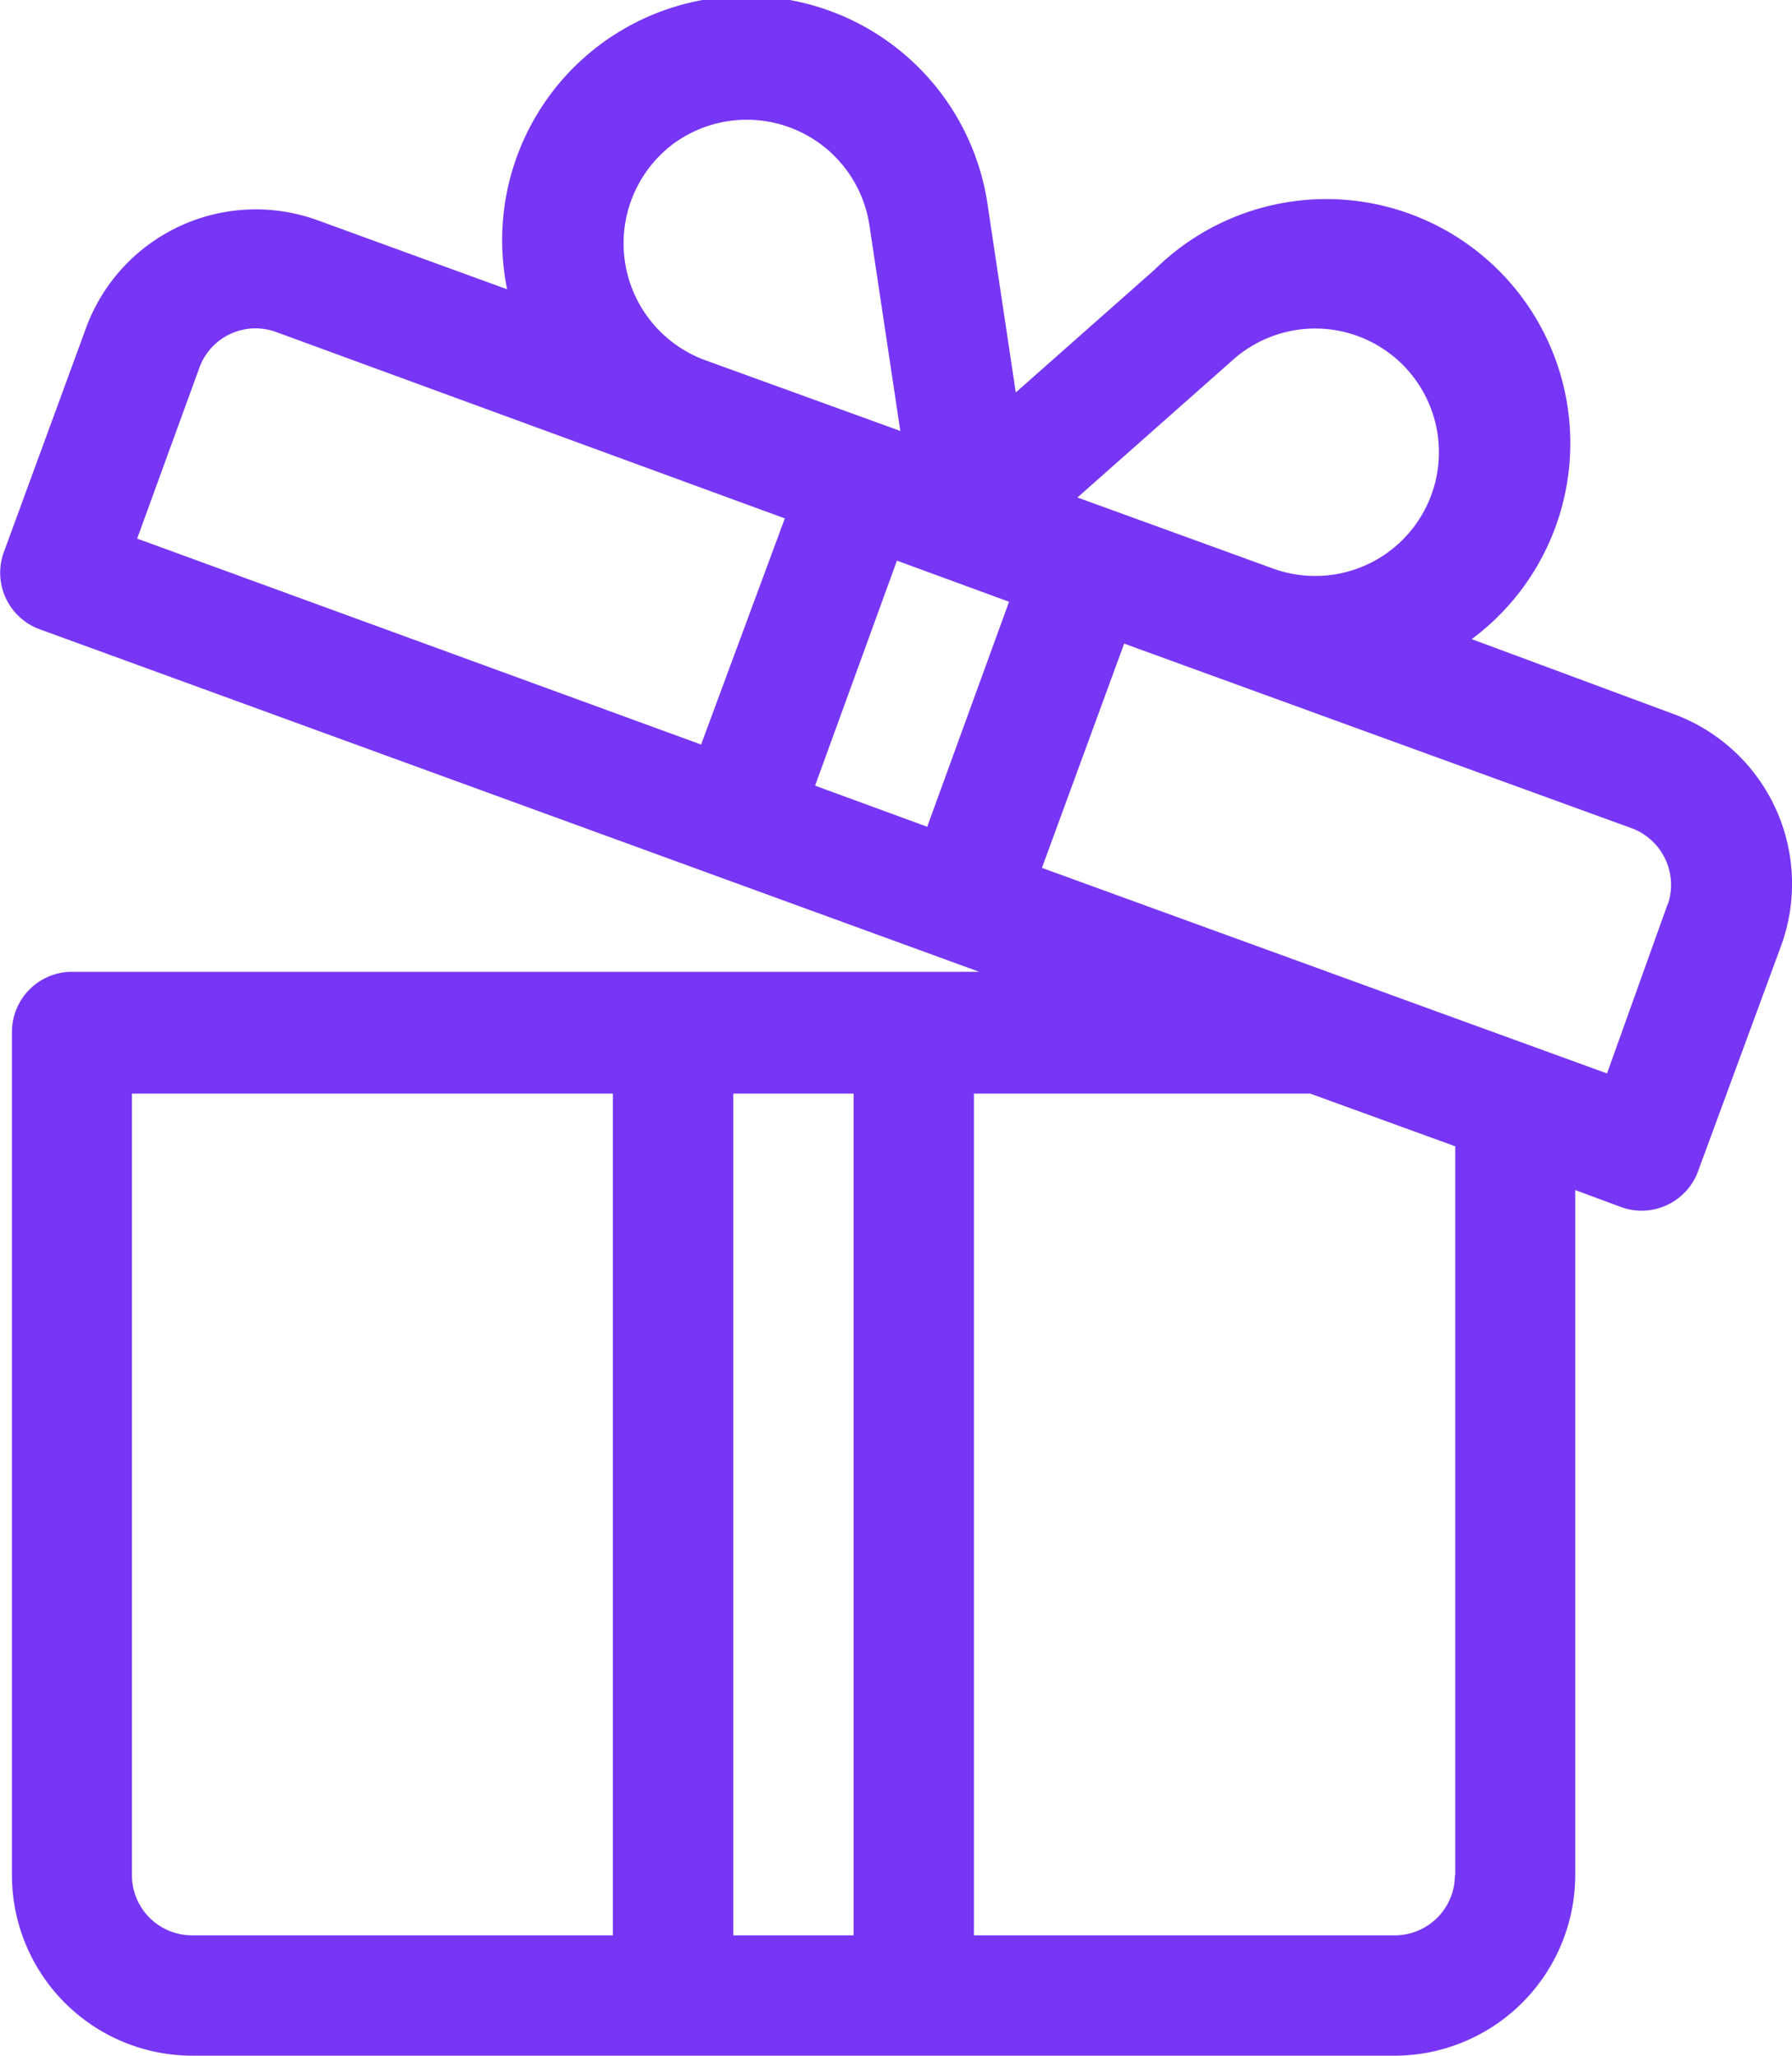 <svg id="Layer_1"
    data-name="Layer 1" xmlns="http://www.w3.org/2000/svg"
    viewBox="0 0 47.95 55">
    <path fill="#7736f5" d="M44.77,19.1l-5.39-2A6.53,6.53,0,1,0,30.9,7.21L27.18,10.5l-.74-4.93A6.53,6.53,0,1,0,13.57,7.74L8.49,5.89A4.84,4.84,0,0,0,2.3,8.78l-2.2,6a1.61,1.61,0,0,0,1,2.07L26.2,26H1.92a1.61,1.61,0,0,0-1.6,1.61V50.17A4.83,4.83,0,0,0,5.14,55H37.32a4.84,4.84,0,0,0,4.83-4.83V31.84l1.24.46a1.61,1.61,0,0,0,2.06-1l2.21-6A4.84,4.84,0,0,0,44.77,19.1ZM16.4,51.78H5.14a1.61,1.61,0,0,1-1.61-1.61V29.26H16.4Zm6.44,0H19.62V29.26h3.22ZM33,9.62a3.31,3.31,0,1,1,1.06,5.59l-5.23-1.9ZM18,3.86A3.32,3.32,0,0,1,23.26,6l.83,5.53-5.24-1.9A3.33,3.33,0,0,1,18,3.86Zm.76,16.06L3.67,14.41,5.32,9.88a1.6,1.6,0,0,1,2.06-1L21,13.87Zm6.05,2.2-3-1.1L24,15l3,1.1ZM38.93,50.17a1.61,1.61,0,0,1-1.61,1.61H26.06V29.26h9l3.88,1.41v19.5Zm5.7-26L43,28.72l-15.12-5.5,2.2-6,13.61,4.95A1.62,1.62,0,0,1,44.63,24.19Z"/></svg>